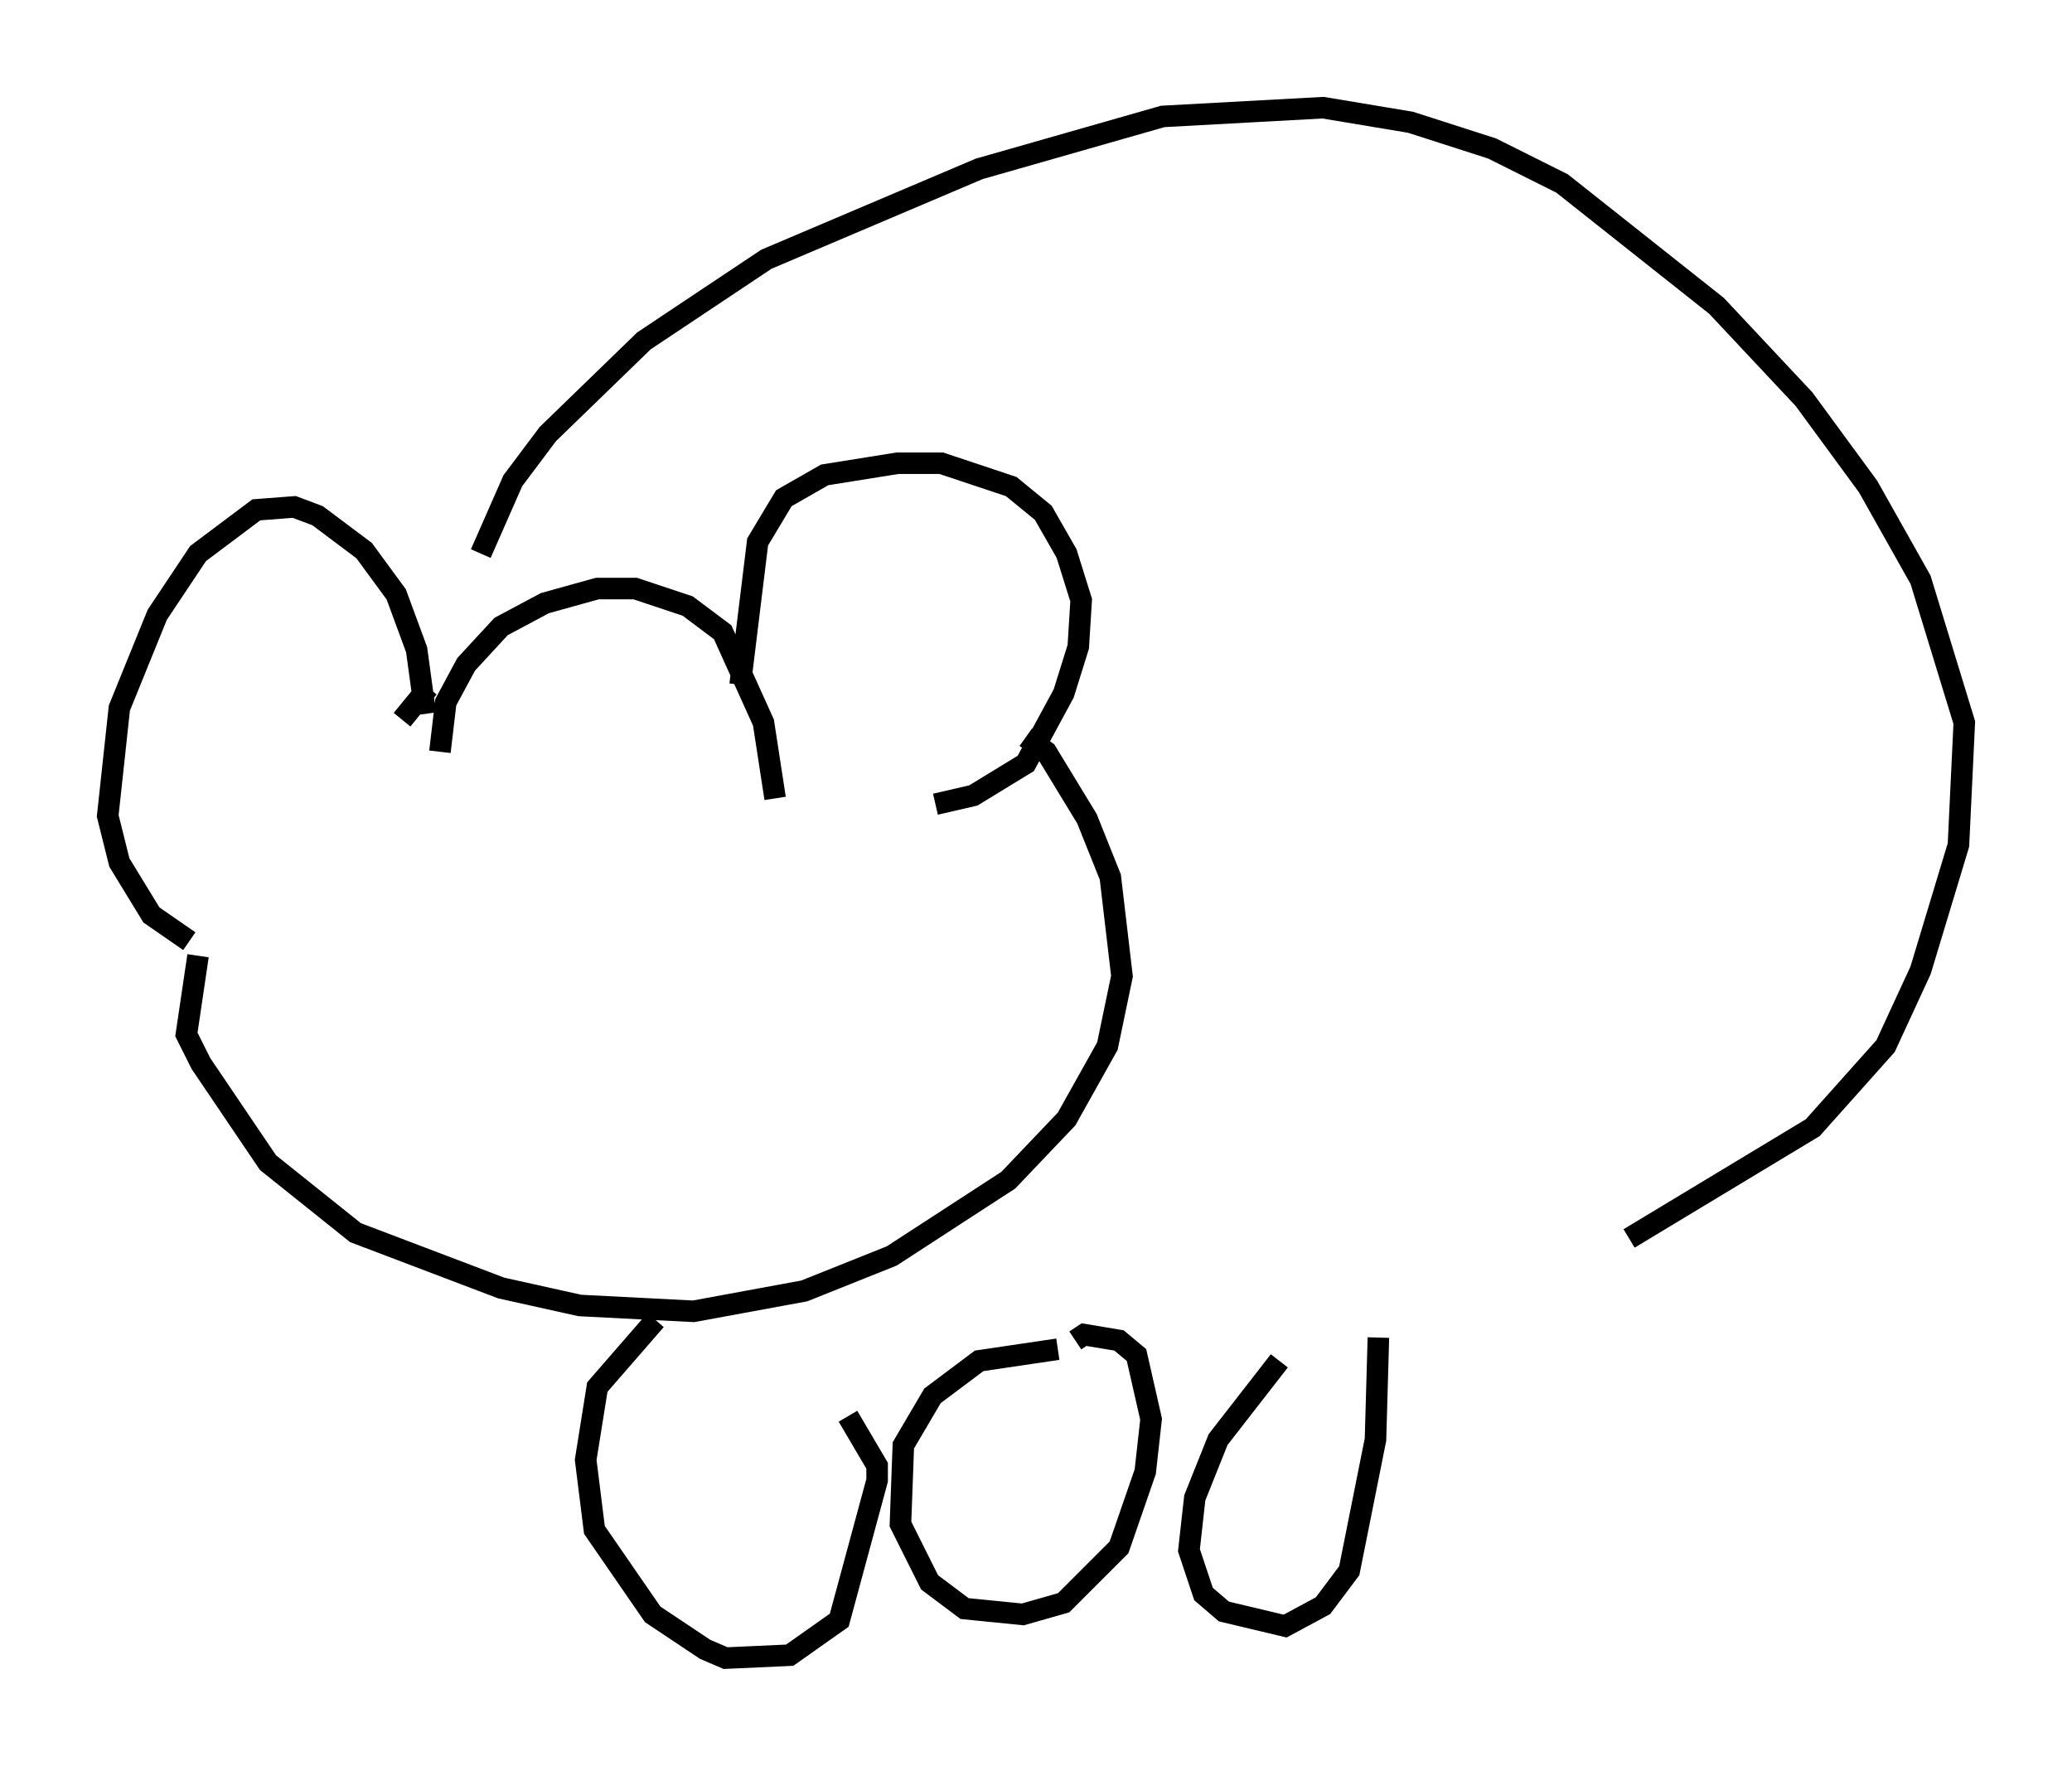 <?xml version="1.0" encoding="utf-8" ?>
<svg baseProfile="full" height="81.988" version="1.1" width="96.197" xmlns="http://www.w3.org/2000/svg" xmlns:ev="http://www.w3.org/2001/xml-events" xmlns:xlink="http://www.w3.org/1999/xlink"><defs /><rect fill="white" height="81.988" width="96.197" x="0" y="0" /><path d="M10.819, 43.701 m-2.03, 0.0 l-1.759, -1.218 -1.488, -2.436 l-0.541, -2.165 0.541, -5.007 l1.759, -4.33 1.894, -2.842 l2.706, -2.03 1.759, -0.135 l1.083, 0.406 2.165, 1.624 l1.488, 2.03 0.947, 2.571 l0.406, 2.977 m-1.083, 0.271 l1.218, -1.488 m0.541, 2.977 l0.271, -2.3 0.947, -1.759 l1.624, -1.759 2.03, -1.083 l2.436, -0.677 1.759, 0.0 l2.436, 0.812 1.624, 1.218 l1.894, 4.195 0.541, 3.518 m-1.624, -5.277 l0.812, -6.631 1.218, -2.03 l1.894, -1.083 3.383, -0.541 l2.03, 0.0 3.248, 1.083 l1.488, 1.218 1.083, 1.894 l0.677, 2.165 -0.135, 2.165 l-0.677, 2.165 -1.759, 3.248 l-2.436, 1.488 -1.759, 0.406 m-34.235, 7.036 l-0.541, 3.654 0.677, 1.353 l3.112, 4.601 4.059, 3.248 l6.766, 2.571 3.654, 0.812 l5.277, 0.271 5.142, -0.947 l4.059, -1.624 5.413, -3.518 l2.706, -2.842 1.894, -3.383 l0.677, -3.248 -0.541, -4.601 l-1.083, -2.706 -1.894, -3.112 l-0.947, -0.677 m-25.304, -8.525 l1.488, -3.383 1.624, -2.165 l4.465, -4.33 5.683, -3.789 l9.878, -4.195 8.525, -2.436 l7.442, -0.406 4.059, 0.677 l3.789, 1.218 3.248, 1.624 l7.172, 5.683 4.059, 4.33 l2.977, 4.059 2.436, 4.33 l2.03, 6.631 -0.271, 5.683 l-1.759, 5.819 -1.624, 3.518 l-3.383, 3.789 -8.525, 5.142 m-45.196, 3.789 l-2.706, 3.112 -0.541, 3.383 l0.406, 3.248 2.706, 3.924 l2.436, 1.624 0.947, 0.406 l2.977, -0.135 2.3, -1.624 l1.759, -6.495 0.0, -0.677 l-1.353, -2.3 m9.743, -3.112 l-3.654, 0.541 -2.165, 1.624 l-1.353, 2.3 -0.135, 3.654 l1.353, 2.706 1.624, 1.218 l2.706, 0.271 1.894, -0.541 l2.571, -2.571 1.218, -3.518 l0.271, -2.436 -0.677, -2.977 l-0.812, -0.677 -1.624, -0.271 l-0.406, 0.271 m9.878, -0.677 l0.0, 0.0 m-0.406, 1.624 l-2.842, 3.654 -1.083, 2.706 l-0.271, 2.436 0.677, 2.03 l0.947, 0.812 2.842, 0.677 l1.759, -0.947 1.218, -1.624 l1.218, -6.089 0.135, -4.736 " fill="none" stroke="black" stroke-width="1" /></svg>